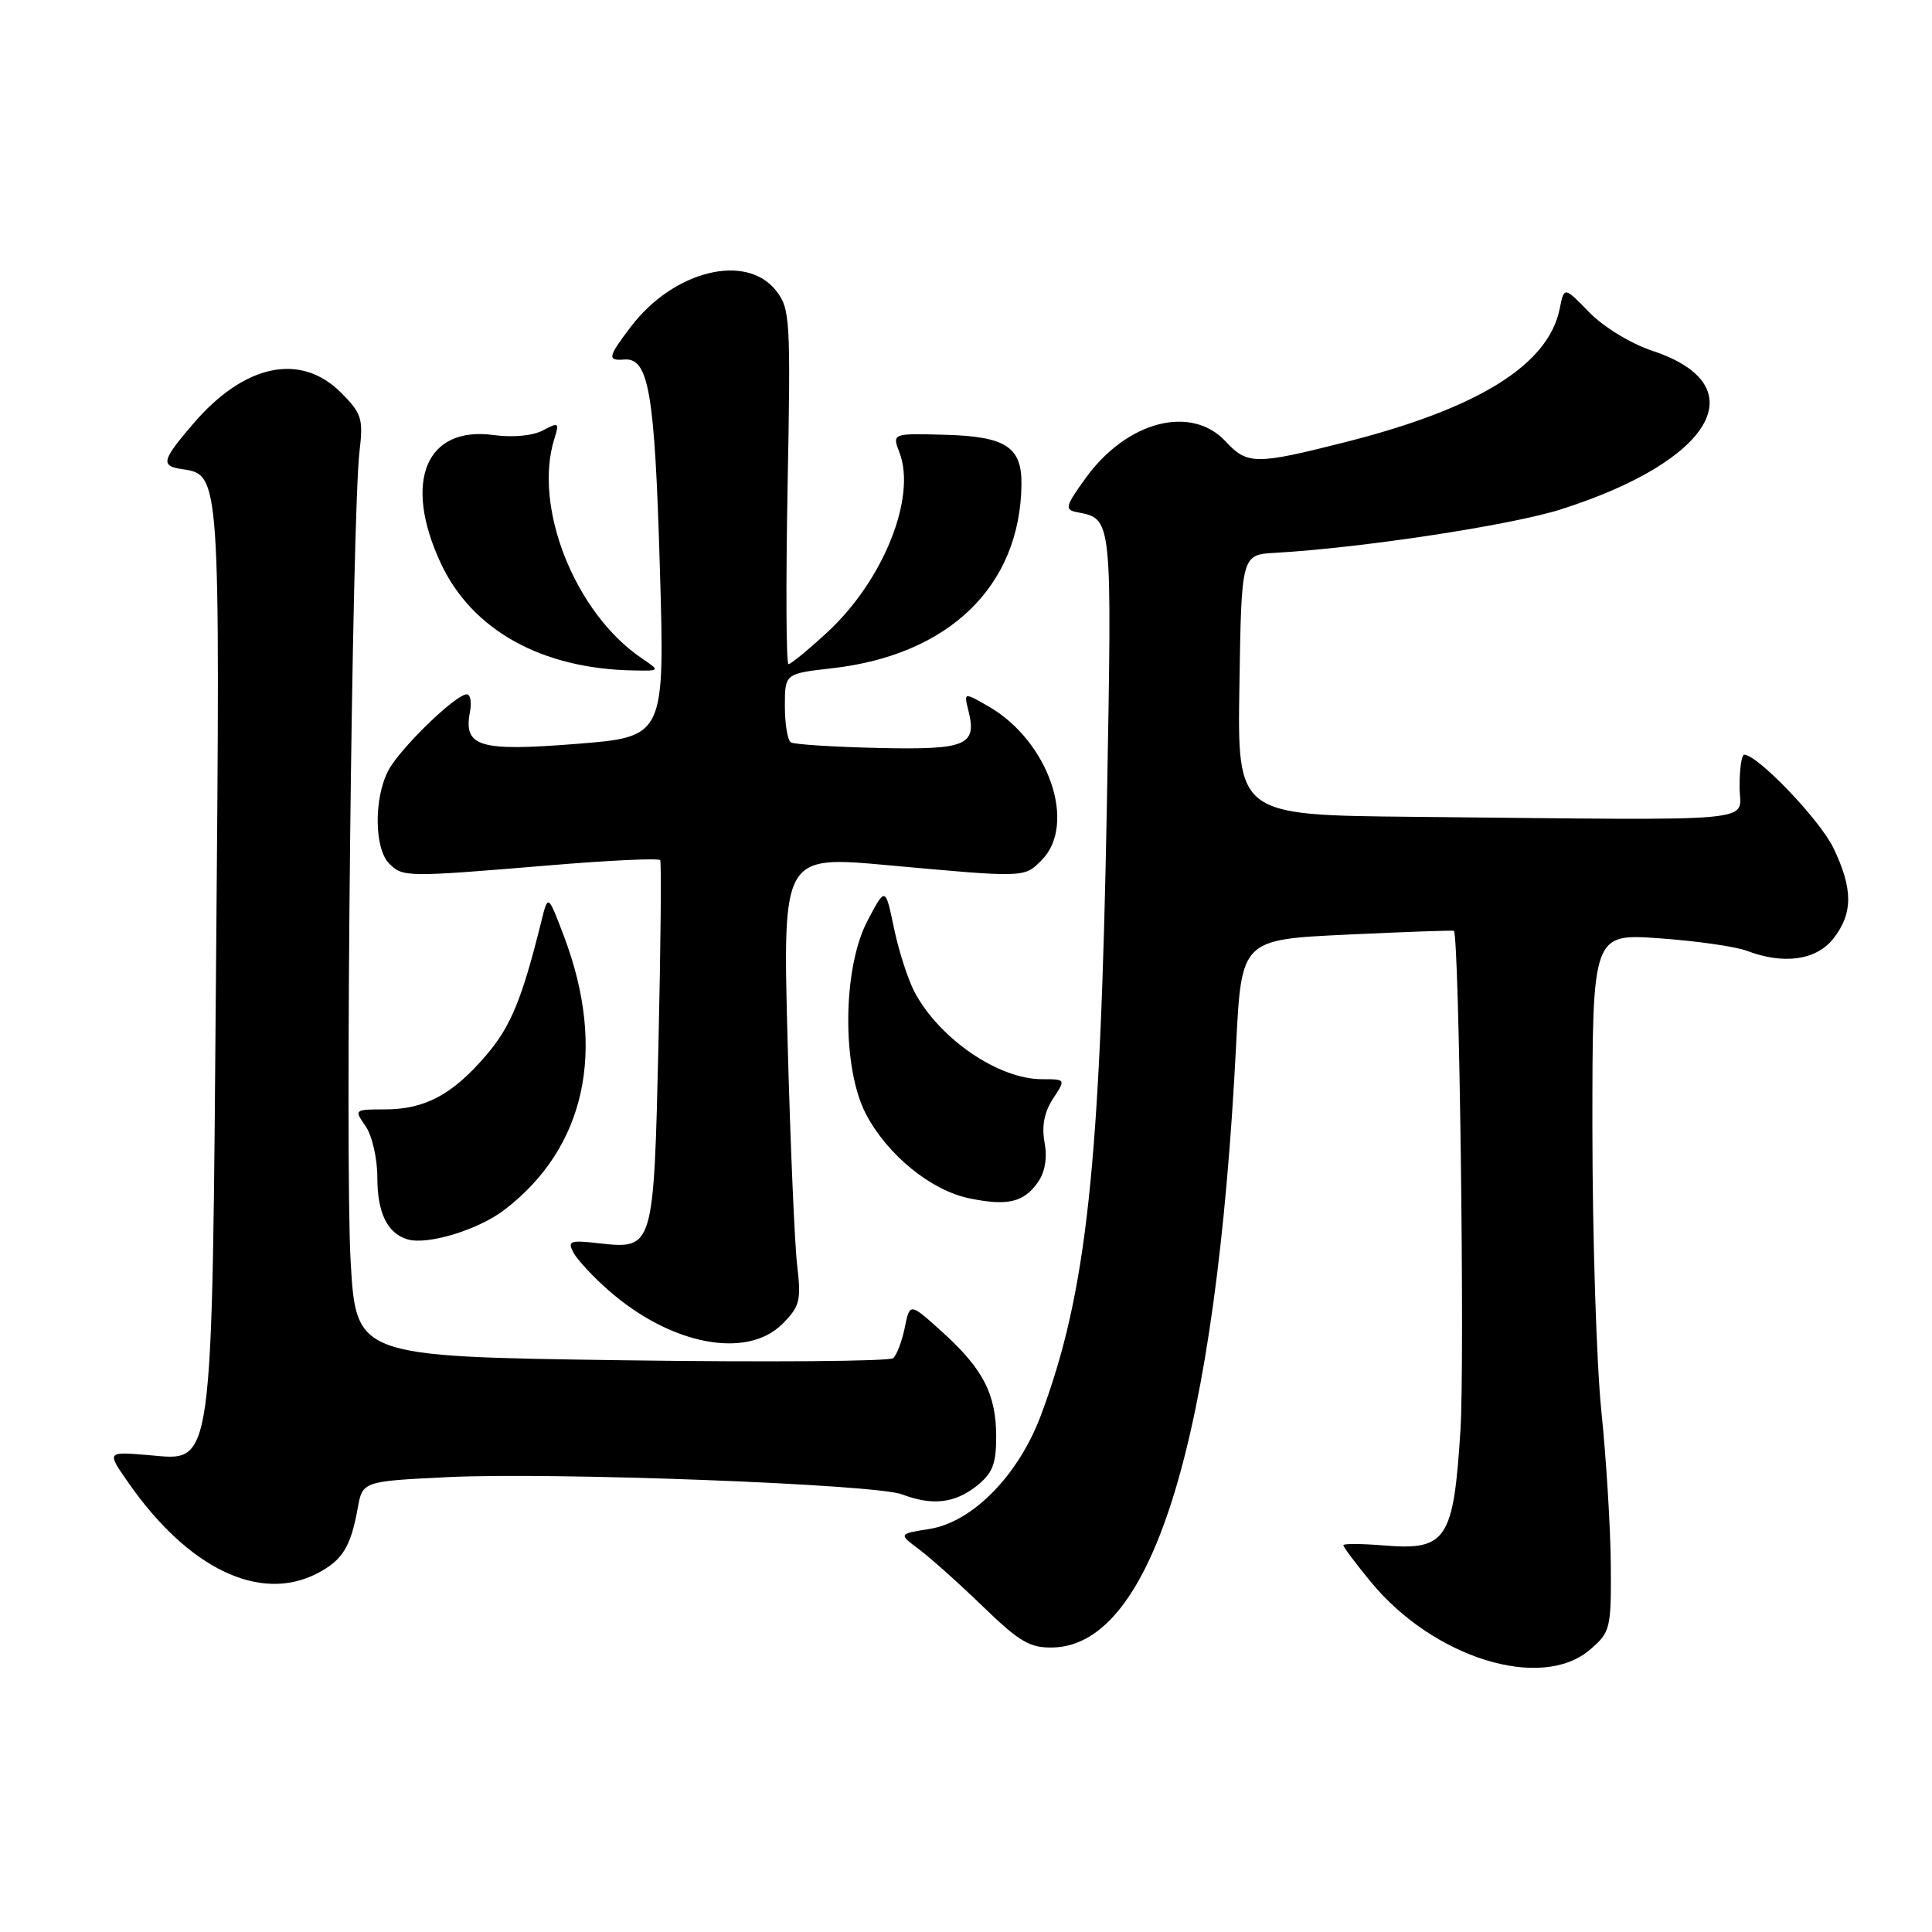 <?xml version="1.0" encoding="UTF-8" standalone="no"?>
<!DOCTYPE svg PUBLIC "-//W3C//DTD SVG 1.1//EN" "http://www.w3.org/Graphics/SVG/1.1/DTD/svg11.dtd" >
<svg xmlns="http://www.w3.org/2000/svg" xmlns:xlink="http://www.w3.org/1999/xlink" version="1.1" viewBox="0 0 256 256">
 <g >
 <path fill="currentColor"
d=" M 210.69 218.58 C 213.39 216.27 213.50 215.81 213.44 207.33 C 213.40 202.48 212.84 193.32 212.19 187.00 C 211.54 180.68 211.01 163.85 211.00 149.60 C 211.00 123.70 211.00 123.70 219.88 124.33 C 224.77 124.68 229.98 125.42 231.45 125.98 C 236.36 127.85 240.66 127.24 242.93 124.37 C 245.55 121.03 245.55 117.77 242.92 112.33 C 241.11 108.60 232.88 100.00 231.11 100.00 C 230.77 100.00 230.50 101.91 230.50 104.25 C 230.50 109.09 234.78 108.70 186.98 108.23 C 163.95 108.00 163.95 108.00 164.23 90.75 C 164.50 73.50 164.50 73.50 169.00 73.25 C 180.44 72.60 200.18 69.60 206.80 67.50 C 227.00 61.08 232.81 51.09 218.99 46.50 C 216.10 45.54 212.48 43.33 210.58 41.38 C 207.26 37.96 207.26 37.96 206.67 40.90 C 205.18 48.33 195.93 54.10 178.36 58.56 C 166.39 61.60 165.28 61.59 162.41 58.50 C 157.86 53.59 149.34 55.79 143.90 63.29 C 141.17 67.05 141.04 67.54 142.67 67.86 C 147.42 68.79 147.35 68.18 146.67 106.50 C 145.80 154.56 144.01 171.24 137.94 187.50 C 134.98 195.45 128.89 201.67 123.19 202.59 C 119.05 203.25 119.05 203.25 121.77 205.29 C 123.27 206.41 127.08 209.81 130.23 212.86 C 135.13 217.60 136.48 218.38 139.57 218.30 C 152.79 217.92 161.16 190.33 163.79 138.50 C 164.50 124.50 164.50 124.50 178.50 123.84 C 186.20 123.48 192.57 123.25 192.65 123.34 C 193.35 124.07 194.10 180.29 193.52 189.44 C 192.61 204.04 191.67 205.47 183.39 204.78 C 180.42 204.54 178.00 204.52 178.00 204.75 C 178.00 204.98 179.62 207.15 181.61 209.57 C 189.91 219.70 204.24 224.14 210.69 218.58 Z  M 42.02 208.49 C 45.36 206.76 46.47 204.99 47.39 199.89 C 48.04 196.28 48.04 196.28 59.27 195.73 C 73.17 195.04 115.98 196.66 119.52 198.01 C 123.52 199.53 126.47 199.20 129.37 196.93 C 131.51 195.24 132.00 194.02 132.00 190.38 C 132.00 184.74 130.27 181.38 124.84 176.48 C 120.56 172.61 120.56 172.61 119.89 175.90 C 119.52 177.71 118.83 179.53 118.36 179.96 C 117.89 180.39 101.68 180.51 82.34 180.24 C 47.19 179.74 47.19 179.74 46.46 167.12 C 45.70 154.04 46.64 68.11 47.64 59.77 C 48.15 55.48 47.92 54.76 45.18 52.02 C 39.82 46.67 32.37 48.24 25.60 56.15 C 21.39 61.07 21.24 61.75 24.22 62.18 C 29.16 62.89 29.18 63.19 28.64 126.61 C 28.06 196.18 28.42 193.53 19.57 192.80 C 14.14 192.35 14.14 192.35 16.98 196.42 C 24.91 207.83 34.42 212.42 42.02 208.49 Z  M 103.67 175.43 C 105.98 173.11 106.18 172.33 105.63 167.68 C 105.29 164.83 104.72 151.45 104.36 137.94 C 103.71 113.38 103.71 113.38 117.60 114.64 C 135.88 116.31 135.69 116.31 138.00 114.00 C 142.76 109.24 138.97 98.20 131.00 93.61 C 127.71 91.72 127.71 91.72 128.31 94.12 C 129.49 98.79 128.08 99.37 116.37 99.11 C 110.44 98.97 105.22 98.64 104.79 98.37 C 104.36 98.10 104.00 95.94 104.00 93.57 C 104.00 89.26 104.00 89.26 110.24 88.55 C 125.75 86.80 135.17 77.67 135.35 64.24 C 135.42 59.22 133.29 57.83 125.22 57.61 C 118.21 57.42 118.21 57.42 119.18 59.96 C 121.47 65.91 117.03 76.95 109.61 83.79 C 107.10 86.11 104.79 88.00 104.48 88.00 C 104.17 88.00 104.12 77.43 104.36 64.51 C 104.78 42.27 104.70 40.89 102.83 38.51 C 98.87 33.48 89.27 35.85 83.62 43.26 C 80.54 47.29 80.43 47.82 82.71 47.64 C 85.96 47.37 86.75 51.98 87.43 75.07 C 88.10 97.64 88.10 97.64 76.37 98.57 C 63.49 99.59 61.39 98.96 62.27 94.34 C 62.52 93.05 62.34 92.00 61.86 92.00 C 60.38 92.00 52.93 99.23 51.44 102.13 C 49.52 105.82 49.60 112.45 51.57 114.43 C 53.39 116.24 53.76 116.25 72.83 114.66 C 80.72 114.00 87.31 113.69 87.48 113.98 C 87.65 114.27 87.55 125.22 87.25 138.33 C 86.62 165.49 86.61 165.55 79.35 164.74 C 75.52 164.30 75.16 164.44 75.99 165.99 C 76.51 166.94 78.60 169.20 80.65 170.99 C 88.87 178.21 98.94 180.15 103.67 175.43 Z  M 66.80 160.34 C 77.59 152.11 80.43 139.12 74.72 124.04 C 72.62 118.50 72.62 118.50 71.75 122.00 C 69.18 132.38 67.69 136.01 64.41 139.84 C 59.94 145.06 56.30 147.00 50.99 147.00 C 46.95 147.00 46.91 147.03 48.44 149.22 C 49.30 150.45 50.00 153.50 50.00 156.03 C 50.00 160.71 51.32 163.42 54.00 164.22 C 56.63 165.01 63.35 162.97 66.80 160.34 Z  M 137.53 156.65 C 138.48 155.30 138.79 153.41 138.41 151.38 C 138.01 149.24 138.37 147.36 139.52 145.60 C 141.23 143.00 141.23 143.00 138.07 143.00 C 132.32 143.00 124.53 137.69 121.21 131.50 C 120.33 129.85 119.09 126.03 118.46 123.00 C 117.32 117.50 117.32 117.50 114.95 122.00 C 111.63 128.29 111.53 141.52 114.76 147.65 C 117.60 153.05 123.37 157.75 128.46 158.79 C 133.51 159.83 135.66 159.32 137.53 156.65 Z  M 85.00 87.20 C 76.17 81.20 70.60 67.14 73.47 58.09 C 74.13 56.00 74.02 55.92 71.94 57.03 C 70.61 57.74 67.97 57.99 65.44 57.65 C 56.43 56.41 53.37 63.80 58.40 74.62 C 62.54 83.50 71.79 88.64 84.00 88.84 C 87.50 88.90 87.50 88.90 85.00 87.20 Z "/>
</g>
</svg>